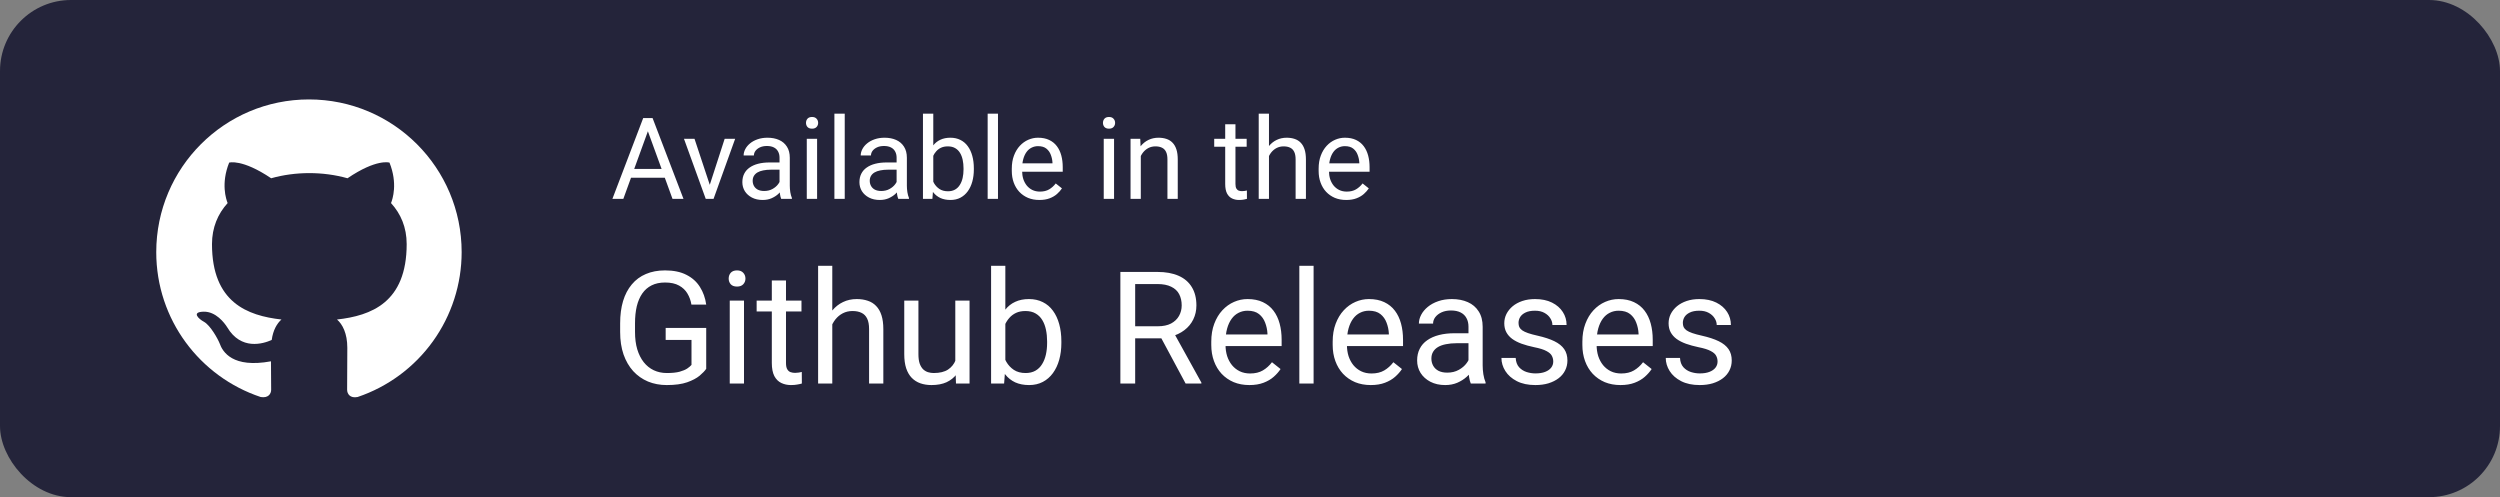 <svg width="352" height="70" viewBox="0 0 352 70" fill="none" xmlns="http://www.w3.org/2000/svg">
<rect x="0" y="0" width="352" height="70" fill="#808080" stroke="none"/>
<rect width="352" height="70" rx="10" fill="#24243A"/>
<path d="M91.531 17.633L87.766 28H86.227L90.562 16.625H91.555L91.531 17.633ZM94.688 28L90.914 17.633L90.891 16.625H91.883L96.234 28H94.688ZM94.492 23.789V25.023H88.102V23.789H94.492ZM99.719 26.695L102.031 19.547H103.508L100.469 28H99.5L99.719 26.695ZM97.789 19.547L100.172 26.734L100.336 28H99.367L96.305 19.547H97.789ZM109.758 26.555V22.203C109.758 21.87 109.69 21.581 109.555 21.336C109.424 21.086 109.227 20.893 108.961 20.758C108.695 20.622 108.367 20.555 107.977 20.555C107.612 20.555 107.292 20.617 107.016 20.742C106.745 20.867 106.531 21.031 106.375 21.234C106.224 21.438 106.148 21.656 106.148 21.891H104.703C104.703 21.588 104.781 21.289 104.938 20.992C105.094 20.695 105.318 20.427 105.609 20.188C105.906 19.943 106.26 19.75 106.672 19.609C107.089 19.463 107.552 19.391 108.062 19.391C108.677 19.391 109.219 19.495 109.688 19.703C110.161 19.912 110.531 20.227 110.797 20.648C111.068 21.065 111.203 21.588 111.203 22.219V26.156C111.203 26.438 111.227 26.737 111.273 27.055C111.326 27.372 111.401 27.646 111.5 27.875V28H109.992C109.919 27.833 109.862 27.612 109.82 27.336C109.779 27.055 109.758 26.794 109.758 26.555ZM110.008 22.875L110.023 23.891H108.562C108.151 23.891 107.784 23.924 107.461 23.992C107.138 24.055 106.867 24.151 106.648 24.281C106.43 24.412 106.263 24.576 106.148 24.773C106.034 24.966 105.977 25.193 105.977 25.453C105.977 25.719 106.036 25.961 106.156 26.18C106.276 26.398 106.456 26.573 106.695 26.703C106.94 26.828 107.24 26.891 107.594 26.891C108.036 26.891 108.427 26.797 108.766 26.609C109.104 26.422 109.372 26.193 109.57 25.922C109.773 25.651 109.883 25.388 109.898 25.133L110.516 25.828C110.479 26.047 110.38 26.289 110.219 26.555C110.057 26.82 109.841 27.076 109.57 27.32C109.305 27.56 108.987 27.76 108.617 27.922C108.253 28.078 107.841 28.156 107.383 28.156C106.81 28.156 106.307 28.044 105.875 27.82C105.448 27.596 105.115 27.297 104.875 26.922C104.641 26.542 104.523 26.117 104.523 25.648C104.523 25.195 104.612 24.797 104.789 24.453C104.966 24.104 105.221 23.815 105.555 23.586C105.888 23.352 106.289 23.174 106.758 23.055C107.227 22.935 107.75 22.875 108.328 22.875H110.008ZM115.047 19.547V28H113.594V19.547H115.047ZM113.484 17.305C113.484 17.07 113.555 16.872 113.695 16.711C113.841 16.549 114.055 16.469 114.336 16.469C114.612 16.469 114.823 16.549 114.969 16.711C115.12 16.872 115.195 17.07 115.195 17.305C115.195 17.529 115.12 17.721 114.969 17.883C114.823 18.039 114.612 18.117 114.336 18.117C114.055 18.117 113.841 18.039 113.695 17.883C113.555 17.721 113.484 17.529 113.484 17.305ZM118.938 16V28H117.484V16H118.938ZM126.242 26.555V22.203C126.242 21.87 126.174 21.581 126.039 21.336C125.909 21.086 125.711 20.893 125.445 20.758C125.18 20.622 124.852 20.555 124.461 20.555C124.096 20.555 123.776 20.617 123.5 20.742C123.229 20.867 123.016 21.031 122.859 21.234C122.708 21.438 122.633 21.656 122.633 21.891H121.188C121.188 21.588 121.266 21.289 121.422 20.992C121.578 20.695 121.802 20.427 122.094 20.188C122.391 19.943 122.745 19.75 123.156 19.609C123.573 19.463 124.036 19.391 124.547 19.391C125.161 19.391 125.703 19.495 126.172 19.703C126.646 19.912 127.016 20.227 127.281 20.648C127.552 21.065 127.688 21.588 127.688 22.219V26.156C127.688 26.438 127.711 26.737 127.758 27.055C127.81 27.372 127.885 27.646 127.984 27.875V28H126.477C126.404 27.833 126.346 27.612 126.305 27.336C126.263 27.055 126.242 26.794 126.242 26.555ZM126.492 22.875L126.508 23.891H125.047C124.635 23.891 124.268 23.924 123.945 23.992C123.622 24.055 123.352 24.151 123.133 24.281C122.914 24.412 122.747 24.576 122.633 24.773C122.518 24.966 122.461 25.193 122.461 25.453C122.461 25.719 122.521 25.961 122.641 26.18C122.76 26.398 122.94 26.573 123.18 26.703C123.424 26.828 123.724 26.891 124.078 26.891C124.521 26.891 124.911 26.797 125.25 26.609C125.589 26.422 125.857 26.193 126.055 25.922C126.258 25.651 126.367 25.388 126.383 25.133L127 25.828C126.964 26.047 126.865 26.289 126.703 26.555C126.542 26.82 126.326 27.076 126.055 27.32C125.789 27.56 125.471 27.76 125.102 27.922C124.737 28.078 124.326 28.156 123.867 28.156C123.294 28.156 122.792 28.044 122.359 27.82C121.932 27.596 121.599 27.297 121.359 26.922C121.125 26.542 121.008 26.117 121.008 25.648C121.008 25.195 121.096 24.797 121.273 24.453C121.451 24.104 121.706 23.815 122.039 23.586C122.372 23.352 122.773 23.174 123.242 23.055C123.711 22.935 124.234 22.875 124.812 22.875H126.492ZM129.953 16H131.406V26.359L131.281 28H129.953V16ZM137.117 23.703V23.867C137.117 24.482 137.044 25.052 136.898 25.578C136.753 26.099 136.539 26.552 136.258 26.938C135.977 27.323 135.633 27.622 135.227 27.836C134.82 28.049 134.354 28.156 133.828 28.156C133.292 28.156 132.82 28.065 132.414 27.883C132.013 27.695 131.674 27.427 131.398 27.078C131.122 26.729 130.901 26.307 130.734 25.812C130.573 25.318 130.461 24.76 130.398 24.141V23.422C130.461 22.797 130.573 22.237 130.734 21.742C130.901 21.247 131.122 20.826 131.398 20.477C131.674 20.122 132.013 19.854 132.414 19.672C132.815 19.484 133.281 19.391 133.812 19.391C134.344 19.391 134.815 19.495 135.227 19.703C135.638 19.906 135.982 20.198 136.258 20.578C136.539 20.958 136.753 21.414 136.898 21.945C137.044 22.471 137.117 23.057 137.117 23.703ZM135.664 23.867V23.703C135.664 23.281 135.625 22.885 135.547 22.516C135.469 22.141 135.344 21.812 135.172 21.531C135 21.245 134.773 21.021 134.492 20.859C134.211 20.693 133.865 20.609 133.453 20.609C133.089 20.609 132.771 20.672 132.5 20.797C132.234 20.922 132.008 21.091 131.82 21.305C131.633 21.513 131.479 21.753 131.359 22.023C131.245 22.289 131.159 22.565 131.102 22.852V24.734C131.185 25.099 131.32 25.451 131.508 25.789C131.701 26.122 131.956 26.396 132.273 26.609C132.596 26.823 132.995 26.93 133.469 26.93C133.859 26.93 134.193 26.852 134.469 26.695C134.75 26.534 134.977 26.312 135.148 26.031C135.326 25.75 135.456 25.424 135.539 25.055C135.622 24.685 135.664 24.289 135.664 23.867ZM140.516 16V28H139.062V16H140.516ZM146.344 28.156C145.755 28.156 145.221 28.057 144.742 27.859C144.268 27.656 143.859 27.372 143.516 27.008C143.177 26.643 142.917 26.211 142.734 25.711C142.552 25.211 142.461 24.664 142.461 24.07V23.742C142.461 23.055 142.562 22.443 142.766 21.906C142.969 21.365 143.245 20.906 143.594 20.531C143.943 20.156 144.339 19.872 144.781 19.68C145.224 19.487 145.682 19.391 146.156 19.391C146.76 19.391 147.281 19.495 147.719 19.703C148.161 19.912 148.523 20.203 148.805 20.578C149.086 20.948 149.294 21.385 149.43 21.891C149.565 22.391 149.633 22.938 149.633 23.531V24.18H143.32V23H148.188V22.891C148.167 22.516 148.089 22.151 147.953 21.797C147.823 21.443 147.615 21.151 147.328 20.922C147.042 20.693 146.651 20.578 146.156 20.578C145.828 20.578 145.526 20.648 145.25 20.789C144.974 20.924 144.737 21.128 144.539 21.398C144.341 21.669 144.188 22 144.078 22.391C143.969 22.781 143.914 23.232 143.914 23.742V24.07C143.914 24.471 143.969 24.849 144.078 25.203C144.193 25.552 144.357 25.859 144.57 26.125C144.789 26.391 145.052 26.599 145.359 26.75C145.672 26.901 146.026 26.977 146.422 26.977C146.932 26.977 147.365 26.872 147.719 26.664C148.073 26.456 148.383 26.177 148.648 25.828L149.523 26.523C149.341 26.799 149.109 27.062 148.828 27.312C148.547 27.562 148.201 27.766 147.789 27.922C147.383 28.078 146.901 28.156 146.344 28.156ZM156.859 19.547V28H155.406V19.547H156.859ZM155.297 17.305C155.297 17.07 155.367 16.872 155.508 16.711C155.654 16.549 155.867 16.469 156.148 16.469C156.424 16.469 156.635 16.549 156.781 16.711C156.932 16.872 157.008 17.07 157.008 17.305C157.008 17.529 156.932 17.721 156.781 17.883C156.635 18.039 156.424 18.117 156.148 18.117C155.867 18.117 155.654 18.039 155.508 17.883C155.367 17.721 155.297 17.529 155.297 17.305ZM160.625 21.352V28H159.18V19.547H160.547L160.625 21.352ZM160.281 23.453L159.68 23.43C159.685 22.852 159.771 22.318 159.938 21.828C160.104 21.333 160.339 20.904 160.641 20.539C160.943 20.174 161.302 19.893 161.719 19.695C162.141 19.492 162.607 19.391 163.117 19.391C163.534 19.391 163.909 19.448 164.242 19.562C164.576 19.672 164.859 19.849 165.094 20.094C165.333 20.338 165.516 20.656 165.641 21.047C165.766 21.432 165.828 21.904 165.828 22.461V28H164.375V22.445C164.375 22.003 164.31 21.648 164.18 21.383C164.049 21.112 163.859 20.917 163.609 20.797C163.359 20.672 163.052 20.609 162.688 20.609C162.328 20.609 162 20.685 161.703 20.836C161.411 20.987 161.159 21.195 160.945 21.461C160.737 21.727 160.573 22.031 160.453 22.375C160.339 22.713 160.281 23.073 160.281 23.453ZM175.531 19.547V20.656H170.961V19.547H175.531ZM172.508 17.492H173.953V25.906C173.953 26.193 173.997 26.409 174.086 26.555C174.174 26.701 174.289 26.797 174.43 26.844C174.57 26.891 174.721 26.914 174.883 26.914C175.003 26.914 175.128 26.904 175.258 26.883C175.393 26.857 175.495 26.836 175.562 26.82L175.57 28C175.456 28.037 175.305 28.07 175.117 28.102C174.935 28.138 174.714 28.156 174.453 28.156C174.099 28.156 173.773 28.086 173.477 27.945C173.18 27.805 172.943 27.57 172.766 27.242C172.594 26.909 172.508 26.461 172.508 25.898V17.492ZM178.672 16V28H177.227V16H178.672ZM178.328 23.453L177.727 23.43C177.732 22.852 177.818 22.318 177.984 21.828C178.151 21.333 178.385 20.904 178.688 20.539C178.99 20.174 179.349 19.893 179.766 19.695C180.188 19.492 180.654 19.391 181.164 19.391C181.581 19.391 181.956 19.448 182.289 19.562C182.622 19.672 182.906 19.849 183.141 20.094C183.38 20.338 183.562 20.656 183.688 21.047C183.812 21.432 183.875 21.904 183.875 22.461V28H182.422V22.445C182.422 22.003 182.357 21.648 182.227 21.383C182.096 21.112 181.906 20.917 181.656 20.797C181.406 20.672 181.099 20.609 180.734 20.609C180.375 20.609 180.047 20.685 179.75 20.836C179.458 20.987 179.206 21.195 178.992 21.461C178.784 21.727 178.62 22.031 178.5 22.375C178.385 22.713 178.328 23.073 178.328 23.453ZM189.547 28.156C188.958 28.156 188.424 28.057 187.945 27.859C187.471 27.656 187.062 27.372 186.719 27.008C186.38 26.643 186.12 26.211 185.938 25.711C185.755 25.211 185.664 24.664 185.664 24.07V23.742C185.664 23.055 185.766 22.443 185.969 21.906C186.172 21.365 186.448 20.906 186.797 20.531C187.146 20.156 187.542 19.872 187.984 19.68C188.427 19.487 188.885 19.391 189.359 19.391C189.964 19.391 190.484 19.495 190.922 19.703C191.365 19.912 191.727 20.203 192.008 20.578C192.289 20.948 192.497 21.385 192.633 21.891C192.768 22.391 192.836 22.938 192.836 23.531V24.18H186.523V23H191.391V22.891C191.37 22.516 191.292 22.151 191.156 21.797C191.026 21.443 190.818 21.151 190.531 20.922C190.245 20.693 189.854 20.578 189.359 20.578C189.031 20.578 188.729 20.648 188.453 20.789C188.177 20.924 187.94 21.128 187.742 21.398C187.544 21.669 187.391 22 187.281 22.391C187.172 22.781 187.117 23.232 187.117 23.742V24.07C187.117 24.471 187.172 24.849 187.281 25.203C187.396 25.552 187.56 25.859 187.773 26.125C187.992 26.391 188.255 26.599 188.562 26.75C188.875 26.901 189.229 26.977 189.625 26.977C190.135 26.977 190.568 26.872 190.922 26.664C191.276 26.456 191.586 26.177 191.852 25.828L192.727 26.523C192.544 26.799 192.312 27.062 192.031 27.312C191.75 27.562 191.404 27.766 190.992 27.922C190.586 28.078 190.104 28.156 189.547 28.156Z" fill="white"/>
<path d="M99.435 46.176V51.928C99.241 52.216 98.931 52.54 98.507 52.899C98.082 53.252 97.496 53.561 96.748 53.827C96.007 54.086 95.05 54.216 93.877 54.216C92.921 54.216 92.039 54.05 91.234 53.719C90.435 53.381 89.741 52.892 89.151 52.252C88.568 51.604 88.115 50.82 87.791 49.899C87.475 48.971 87.317 47.921 87.317 46.748V45.529C87.317 44.356 87.453 43.31 87.727 42.389C88.007 41.468 88.417 40.688 88.957 40.047C89.496 39.4 90.158 38.911 90.942 38.58C91.726 38.242 92.626 38.072 93.64 38.072C94.841 38.072 95.845 38.281 96.651 38.698C97.464 39.108 98.097 39.677 98.55 40.403C99.01 41.13 99.305 41.957 99.435 42.885H97.352C97.259 42.317 97.072 41.799 96.791 41.331C96.518 40.864 96.126 40.49 95.615 40.209C95.104 39.921 94.446 39.777 93.64 39.777C92.913 39.777 92.284 39.91 91.752 40.177C91.219 40.443 90.78 40.824 90.435 41.321C90.09 41.817 89.831 42.418 89.658 43.123C89.493 43.828 89.41 44.623 89.41 45.508V46.748C89.41 47.655 89.514 48.464 89.723 49.176C89.939 49.889 90.245 50.496 90.64 51C91.036 51.496 91.507 51.874 92.054 52.133C92.608 52.392 93.219 52.522 93.888 52.522C94.629 52.522 95.23 52.461 95.69 52.338C96.151 52.209 96.51 52.058 96.769 51.885C97.028 51.705 97.226 51.536 97.363 51.378V47.86H93.726V46.176H99.435ZM104.755 42.324V54H102.748V42.324H104.755ZM102.597 39.227C102.597 38.903 102.694 38.63 102.888 38.407C103.089 38.184 103.384 38.072 103.773 38.072C104.154 38.072 104.445 38.184 104.647 38.407C104.856 38.63 104.96 38.903 104.96 39.227C104.96 39.536 104.856 39.803 104.647 40.026C104.445 40.242 104.154 40.349 103.773 40.349C103.384 40.349 103.089 40.242 102.888 40.026C102.694 39.803 102.597 39.536 102.597 39.227ZM112.848 42.324V43.856H106.535V42.324H112.848ZM108.672 39.486H110.668V51.108C110.668 51.504 110.729 51.802 110.852 52.004C110.974 52.205 111.132 52.338 111.327 52.403C111.521 52.468 111.729 52.5 111.952 52.5C112.118 52.5 112.291 52.486 112.47 52.457C112.657 52.421 112.798 52.392 112.891 52.371L112.902 54C112.744 54.05 112.535 54.097 112.276 54.14C112.024 54.191 111.719 54.216 111.359 54.216C110.87 54.216 110.42 54.119 110.01 53.925C109.6 53.73 109.273 53.407 109.028 52.953C108.791 52.493 108.672 51.874 108.672 51.097V39.486ZM117.186 37.425V54H115.19V37.425H117.186ZM116.711 47.72L115.88 47.687C115.888 46.889 116.006 46.151 116.236 45.475C116.467 44.792 116.79 44.198 117.208 43.695C117.625 43.191 118.121 42.803 118.697 42.529C119.279 42.249 119.923 42.108 120.628 42.108C121.204 42.108 121.722 42.187 122.182 42.346C122.643 42.497 123.035 42.741 123.358 43.08C123.689 43.418 123.941 43.856 124.114 44.396C124.287 44.928 124.373 45.579 124.373 46.349V54H122.366V46.328C122.366 45.716 122.276 45.227 122.096 44.86C121.916 44.486 121.654 44.216 121.308 44.051C120.963 43.878 120.538 43.792 120.035 43.792C119.538 43.792 119.085 43.896 118.675 44.105C118.272 44.313 117.923 44.601 117.628 44.968C117.341 45.335 117.114 45.756 116.949 46.23C116.79 46.698 116.711 47.194 116.711 47.72ZM134.506 51.302V42.324H136.513V54H134.603L134.506 51.302ZM134.883 48.842L135.714 48.82C135.714 49.597 135.631 50.317 135.466 50.978C135.308 51.633 135.049 52.202 134.689 52.684C134.329 53.166 133.858 53.543 133.275 53.817C132.693 54.083 131.984 54.216 131.15 54.216C130.581 54.216 130.06 54.133 129.585 53.968C129.117 53.802 128.714 53.547 128.376 53.202C128.038 52.856 127.776 52.407 127.589 51.853C127.409 51.299 127.319 50.633 127.319 49.856V42.324H129.315V49.878C129.315 50.403 129.373 50.838 129.488 51.184C129.61 51.522 129.772 51.791 129.973 51.993C130.182 52.187 130.412 52.324 130.664 52.403C130.923 52.482 131.189 52.522 131.463 52.522C132.311 52.522 132.984 52.36 133.48 52.036C133.977 51.705 134.333 51.263 134.549 50.709C134.772 50.148 134.883 49.525 134.883 48.842ZM139.545 37.425H141.552V51.734L141.379 54H139.545V37.425ZM149.44 48.065V48.292C149.44 49.14 149.34 49.928 149.138 50.655C148.937 51.374 148.642 52 148.253 52.532C147.865 53.065 147.39 53.478 146.829 53.773C146.268 54.068 145.624 54.216 144.897 54.216C144.156 54.216 143.505 54.09 142.944 53.838C142.39 53.579 141.923 53.209 141.541 52.727C141.16 52.245 140.854 51.662 140.624 50.978C140.401 50.295 140.246 49.525 140.16 48.669V47.676C140.246 46.813 140.401 46.04 140.624 45.356C140.854 44.673 141.16 44.09 141.541 43.608C141.923 43.119 142.39 42.749 142.944 42.497C143.498 42.238 144.142 42.108 144.876 42.108C145.61 42.108 146.261 42.252 146.829 42.54C147.397 42.821 147.872 43.223 148.253 43.748C148.642 44.274 148.937 44.903 149.138 45.637C149.34 46.364 149.44 47.173 149.44 48.065ZM147.433 48.292V48.065C147.433 47.482 147.379 46.935 147.271 46.425C147.163 45.907 146.991 45.453 146.753 45.065C146.516 44.669 146.203 44.36 145.815 44.137C145.426 43.907 144.948 43.792 144.379 43.792C143.876 43.792 143.437 43.878 143.063 44.051C142.696 44.223 142.383 44.457 142.124 44.752C141.865 45.04 141.653 45.371 141.487 45.745C141.329 46.112 141.21 46.493 141.131 46.889V49.489C141.246 49.993 141.433 50.478 141.692 50.946C141.959 51.407 142.311 51.784 142.75 52.079C143.196 52.374 143.746 52.522 144.401 52.522C144.941 52.522 145.401 52.414 145.782 52.198C146.171 51.975 146.484 51.669 146.721 51.281C146.966 50.892 147.145 50.443 147.261 49.932C147.376 49.421 147.433 48.874 147.433 48.292ZM157.749 38.288H162.951C164.131 38.288 165.127 38.468 165.94 38.828C166.76 39.188 167.382 39.72 167.807 40.425C168.238 41.123 168.454 41.982 168.454 43.004C168.454 43.723 168.307 44.382 168.012 44.979C167.724 45.569 167.307 46.072 166.76 46.489C166.22 46.9 165.573 47.205 164.818 47.407L164.235 47.633H159.347L159.325 45.939H163.015C163.764 45.939 164.386 45.81 164.882 45.551C165.379 45.285 165.753 44.928 166.005 44.482C166.256 44.036 166.382 43.544 166.382 43.004C166.382 42.4 166.264 41.871 166.026 41.418C165.789 40.965 165.415 40.615 164.904 40.371C164.4 40.119 163.749 39.993 162.951 39.993H159.832V54H157.749V38.288ZM166.933 54L163.113 46.878L165.282 46.867L169.156 53.87V54H166.933ZM175.911 54.216C175.098 54.216 174.36 54.079 173.699 53.806C173.044 53.525 172.479 53.133 172.004 52.63C171.537 52.126 171.177 51.529 170.925 50.838C170.674 50.148 170.548 49.392 170.548 48.572V48.119C170.548 47.169 170.688 46.324 170.968 45.583C171.249 44.835 171.63 44.202 172.112 43.684C172.594 43.166 173.141 42.774 173.753 42.508C174.364 42.241 174.997 42.108 175.652 42.108C176.486 42.108 177.206 42.252 177.81 42.54C178.421 42.828 178.921 43.231 179.31 43.748C179.698 44.259 179.986 44.864 180.173 45.561C180.36 46.252 180.454 47.007 180.454 47.828V48.723H171.735V47.094H178.457V46.943C178.429 46.425 178.321 45.921 178.134 45.432C177.954 44.943 177.666 44.54 177.27 44.223C176.875 43.907 176.335 43.748 175.652 43.748C175.199 43.748 174.781 43.846 174.4 44.04C174.019 44.227 173.691 44.508 173.418 44.882C173.145 45.256 172.932 45.712 172.781 46.252C172.63 46.792 172.555 47.414 172.555 48.119V48.572C172.555 49.126 172.63 49.648 172.781 50.137C172.94 50.619 173.166 51.043 173.461 51.41C173.763 51.777 174.127 52.065 174.551 52.273C174.983 52.482 175.472 52.586 176.019 52.586C176.724 52.586 177.321 52.443 177.81 52.155C178.299 51.867 178.727 51.482 179.094 51L180.303 51.961C180.051 52.342 179.731 52.705 179.342 53.05C178.954 53.396 178.475 53.676 177.907 53.892C177.346 54.108 176.681 54.216 175.911 54.216ZM184.954 37.425V54H182.946V37.425H184.954ZM193.004 54.216C192.191 54.216 191.453 54.079 190.792 53.806C190.137 53.525 189.572 53.133 189.097 52.63C188.63 52.126 188.27 51.529 188.018 50.838C187.766 50.148 187.641 49.392 187.641 48.572V48.119C187.641 47.169 187.781 46.324 188.061 45.583C188.342 44.835 188.723 44.202 189.205 43.684C189.687 43.166 190.234 42.774 190.846 42.508C191.457 42.241 192.09 42.108 192.745 42.108C193.579 42.108 194.299 42.252 194.903 42.54C195.514 42.828 196.014 43.231 196.403 43.748C196.791 44.259 197.079 44.864 197.266 45.561C197.453 46.252 197.547 47.007 197.547 47.828V48.723H188.828V47.094H195.55V46.943C195.522 46.425 195.414 45.921 195.227 45.432C195.047 44.943 194.759 44.54 194.363 44.223C193.968 43.907 193.428 43.748 192.745 43.748C192.292 43.748 191.874 43.846 191.493 44.04C191.112 44.227 190.784 44.508 190.511 44.882C190.238 45.256 190.025 45.712 189.874 46.252C189.723 46.792 189.648 47.414 189.648 48.119V48.572C189.648 49.126 189.723 49.648 189.874 50.137C190.033 50.619 190.259 51.043 190.554 51.41C190.856 51.777 191.22 52.065 191.644 52.273C192.076 52.482 192.565 52.586 193.112 52.586C193.817 52.586 194.414 52.443 194.903 52.155C195.392 51.867 195.82 51.482 196.187 51L197.396 51.961C197.144 52.342 196.824 52.705 196.435 53.05C196.047 53.396 195.568 53.676 195 53.892C194.439 54.108 193.773 54.216 193.004 54.216ZM206.762 52.004V45.993C206.762 45.533 206.669 45.133 206.482 44.795C206.302 44.45 206.028 44.184 205.662 43.997C205.295 43.81 204.841 43.716 204.302 43.716C203.798 43.716 203.356 43.803 202.975 43.975C202.601 44.148 202.306 44.374 202.09 44.655C201.881 44.935 201.777 45.238 201.777 45.561H199.78C199.78 45.144 199.888 44.73 200.104 44.321C200.32 43.91 200.629 43.54 201.032 43.209C201.442 42.871 201.931 42.605 202.5 42.41C203.075 42.209 203.716 42.108 204.421 42.108C205.27 42.108 206.018 42.252 206.665 42.54C207.32 42.828 207.831 43.263 208.197 43.846C208.572 44.421 208.759 45.144 208.759 46.015V51.453C208.759 51.842 208.791 52.255 208.856 52.694C208.928 53.133 209.032 53.511 209.169 53.827V54H207.086C206.985 53.77 206.906 53.464 206.849 53.083C206.791 52.694 206.762 52.335 206.762 52.004ZM207.108 46.921L207.129 48.324H205.111C204.543 48.324 204.036 48.371 203.59 48.464C203.144 48.55 202.77 48.684 202.467 48.864C202.165 49.043 201.935 49.27 201.777 49.543C201.619 49.809 201.539 50.122 201.539 50.482C201.539 50.849 201.622 51.184 201.788 51.486C201.953 51.788 202.201 52.029 202.532 52.209C202.87 52.381 203.284 52.468 203.773 52.468C204.385 52.468 204.924 52.338 205.392 52.079C205.859 51.82 206.23 51.504 206.503 51.13C206.784 50.755 206.935 50.392 206.956 50.04L207.809 51C207.759 51.302 207.622 51.637 207.399 52.004C207.176 52.371 206.877 52.723 206.503 53.061C206.136 53.392 205.698 53.669 205.187 53.892C204.683 54.108 204.115 54.216 203.482 54.216C202.69 54.216 201.996 54.061 201.399 53.752C200.809 53.443 200.349 53.029 200.018 52.511C199.694 51.986 199.532 51.399 199.532 50.752C199.532 50.126 199.655 49.576 199.899 49.101C200.144 48.619 200.496 48.22 200.957 47.903C201.417 47.579 201.971 47.335 202.619 47.169C203.266 47.004 203.989 46.921 204.788 46.921H207.108ZM218.697 50.903C218.697 50.615 218.632 50.349 218.503 50.104C218.381 49.853 218.125 49.626 217.737 49.425C217.355 49.216 216.78 49.036 216.01 48.885C215.363 48.748 214.776 48.587 214.251 48.4C213.733 48.212 213.291 47.986 212.924 47.72C212.564 47.453 212.287 47.141 212.093 46.781C211.899 46.421 211.802 46 211.802 45.518C211.802 45.058 211.902 44.623 212.104 44.212C212.312 43.803 212.604 43.439 212.978 43.123C213.359 42.806 213.816 42.558 214.348 42.378C214.881 42.198 215.474 42.108 216.129 42.108C217.064 42.108 217.863 42.274 218.524 42.605C219.186 42.936 219.693 43.378 220.046 43.932C220.398 44.479 220.575 45.087 220.575 45.756H218.578C218.578 45.432 218.481 45.119 218.287 44.817C218.1 44.508 217.823 44.252 217.456 44.051C217.096 43.849 216.654 43.748 216.129 43.748C215.575 43.748 215.125 43.835 214.78 44.008C214.442 44.173 214.194 44.385 214.035 44.644C213.884 44.903 213.809 45.176 213.809 45.464C213.809 45.68 213.845 45.874 213.917 46.047C213.996 46.212 214.133 46.367 214.327 46.511C214.521 46.648 214.794 46.777 215.147 46.9C215.499 47.022 215.949 47.144 216.496 47.266C217.453 47.482 218.24 47.741 218.859 48.043C219.478 48.346 219.938 48.716 220.24 49.155C220.542 49.594 220.693 50.126 220.693 50.752C220.693 51.263 220.586 51.73 220.37 52.155C220.161 52.579 219.855 52.946 219.452 53.255C219.057 53.558 218.582 53.795 218.028 53.968C217.481 54.133 216.866 54.216 216.183 54.216C215.154 54.216 214.284 54.032 213.571 53.666C212.859 53.299 212.32 52.824 211.953 52.241C211.586 51.658 211.402 51.043 211.402 50.396H213.41C213.438 50.943 213.597 51.378 213.884 51.702C214.172 52.018 214.525 52.245 214.942 52.381C215.359 52.511 215.773 52.576 216.183 52.576C216.73 52.576 217.186 52.504 217.553 52.36C217.927 52.216 218.212 52.018 218.406 51.766C218.6 51.514 218.697 51.227 218.697 50.903ZM228.161 54.216C227.348 54.216 226.611 54.079 225.949 53.806C225.294 53.525 224.729 53.133 224.254 52.63C223.787 52.126 223.427 51.529 223.175 50.838C222.924 50.148 222.798 49.392 222.798 48.572V48.119C222.798 47.169 222.938 46.324 223.219 45.583C223.499 44.835 223.88 44.202 224.362 43.684C224.844 43.166 225.391 42.774 226.003 42.508C226.614 42.241 227.247 42.108 227.902 42.108C228.736 42.108 229.456 42.252 230.06 42.54C230.672 42.828 231.172 43.231 231.56 43.748C231.948 44.259 232.236 44.864 232.423 45.561C232.61 46.252 232.704 47.007 232.704 47.828V48.723H223.985V47.094H230.708V46.943C230.679 46.425 230.571 45.921 230.384 45.432C230.204 44.943 229.916 44.54 229.521 44.223C229.125 43.907 228.585 43.748 227.902 43.748C227.449 43.748 227.031 43.846 226.65 44.04C226.269 44.227 225.941 44.508 225.668 44.882C225.395 45.256 225.183 45.712 225.031 46.252C224.88 46.792 224.805 47.414 224.805 48.119V48.572C224.805 49.126 224.88 49.648 225.031 50.137C225.19 50.619 225.416 51.043 225.711 51.41C226.013 51.777 226.377 52.065 226.801 52.273C227.233 52.482 227.722 52.586 228.269 52.586C228.974 52.586 229.571 52.443 230.06 52.155C230.549 51.867 230.977 51.482 231.344 51L232.553 51.961C232.301 52.342 231.981 52.705 231.592 53.05C231.204 53.396 230.726 53.676 230.157 53.892C229.596 54.108 228.931 54.216 228.161 54.216ZM241.833 50.903C241.833 50.615 241.768 50.349 241.639 50.104C241.517 49.853 241.261 49.626 240.873 49.425C240.491 49.216 239.916 49.036 239.146 48.885C238.499 48.748 237.912 48.587 237.387 48.4C236.869 48.212 236.427 47.986 236.06 47.72C235.7 47.453 235.423 47.141 235.229 46.781C235.035 46.421 234.938 46 234.938 45.518C234.938 45.058 235.038 44.623 235.24 44.212C235.448 43.803 235.74 43.439 236.114 43.123C236.495 42.806 236.952 42.558 237.484 42.378C238.017 42.198 238.61 42.108 239.265 42.108C240.2 42.108 240.999 42.274 241.66 42.605C242.322 42.936 242.829 43.378 243.182 43.932C243.534 44.479 243.711 45.087 243.711 45.756H241.714C241.714 45.432 241.617 45.119 241.423 44.817C241.236 44.508 240.959 44.252 240.592 44.051C240.232 43.849 239.79 43.748 239.265 43.748C238.711 43.748 238.261 43.835 237.916 44.008C237.578 44.173 237.33 44.385 237.171 44.644C237.02 44.903 236.945 45.176 236.945 45.464C236.945 45.68 236.981 45.874 237.053 46.047C237.132 46.212 237.268 46.367 237.463 46.511C237.657 46.648 237.93 46.777 238.283 46.9C238.635 47.022 239.085 47.144 239.632 47.266C240.588 47.482 241.376 47.741 241.995 48.043C242.614 48.346 243.074 48.716 243.376 49.155C243.678 49.594 243.829 50.126 243.829 50.752C243.829 51.263 243.721 51.73 243.506 52.155C243.297 52.579 242.991 52.946 242.588 53.255C242.193 53.558 241.718 53.795 241.164 53.968C240.617 54.133 240.002 54.216 239.319 54.216C238.29 54.216 237.42 54.032 236.707 53.666C235.995 53.299 235.456 52.824 235.089 52.241C234.722 51.658 234.538 51.043 234.538 50.396H236.545C236.574 50.943 236.733 51.378 237.02 51.702C237.308 52.018 237.661 52.245 238.078 52.381C238.495 52.511 238.909 52.576 239.319 52.576C239.865 52.576 240.322 52.504 240.689 52.36C241.063 52.216 241.347 52.018 241.542 51.766C241.736 51.514 241.833 51.227 241.833 50.903Z" fill="white"/>
<path fill-rule="evenodd" clip-rule="evenodd" d="M43.5 14C31.621 14 22 23.621 22 35.5C22 45.014 28.154 53.049 36.701 55.898C37.776 56.086 38.179 55.441 38.179 54.877C38.179 54.366 38.152 52.673 38.152 50.873C32.75 51.867 31.352 49.556 30.922 48.346C30.681 47.728 29.633 45.82 28.719 45.309C27.966 44.906 26.891 43.912 28.692 43.885C30.385 43.858 31.594 45.444 31.997 46.089C33.932 49.341 37.023 48.427 38.259 47.862C38.447 46.465 39.012 45.524 39.63 44.987C34.846 44.449 29.848 42.595 29.848 34.371C29.848 32.033 30.681 30.098 32.051 28.593C31.836 28.056 31.084 25.852 32.266 22.896C32.266 22.896 34.067 22.331 38.179 25.099C39.899 24.616 41.726 24.374 43.554 24.374C45.381 24.374 47.209 24.616 48.929 25.099C53.041 22.304 54.841 22.896 54.841 22.896C56.024 25.852 55.271 28.056 55.056 28.593C56.427 30.098 57.26 32.006 57.26 34.371C57.26 42.622 52.234 44.449 47.451 44.987C48.23 45.659 48.902 46.949 48.902 48.964C48.902 51.84 48.875 54.151 48.875 54.877C48.875 55.441 49.278 56.113 50.353 55.898C54.621 54.457 58.33 51.714 60.958 48.055C63.585 44.396 64.999 40.005 65 35.5C65 23.621 55.379 14 43.5 14Z" fill="white"/>
</svg>
